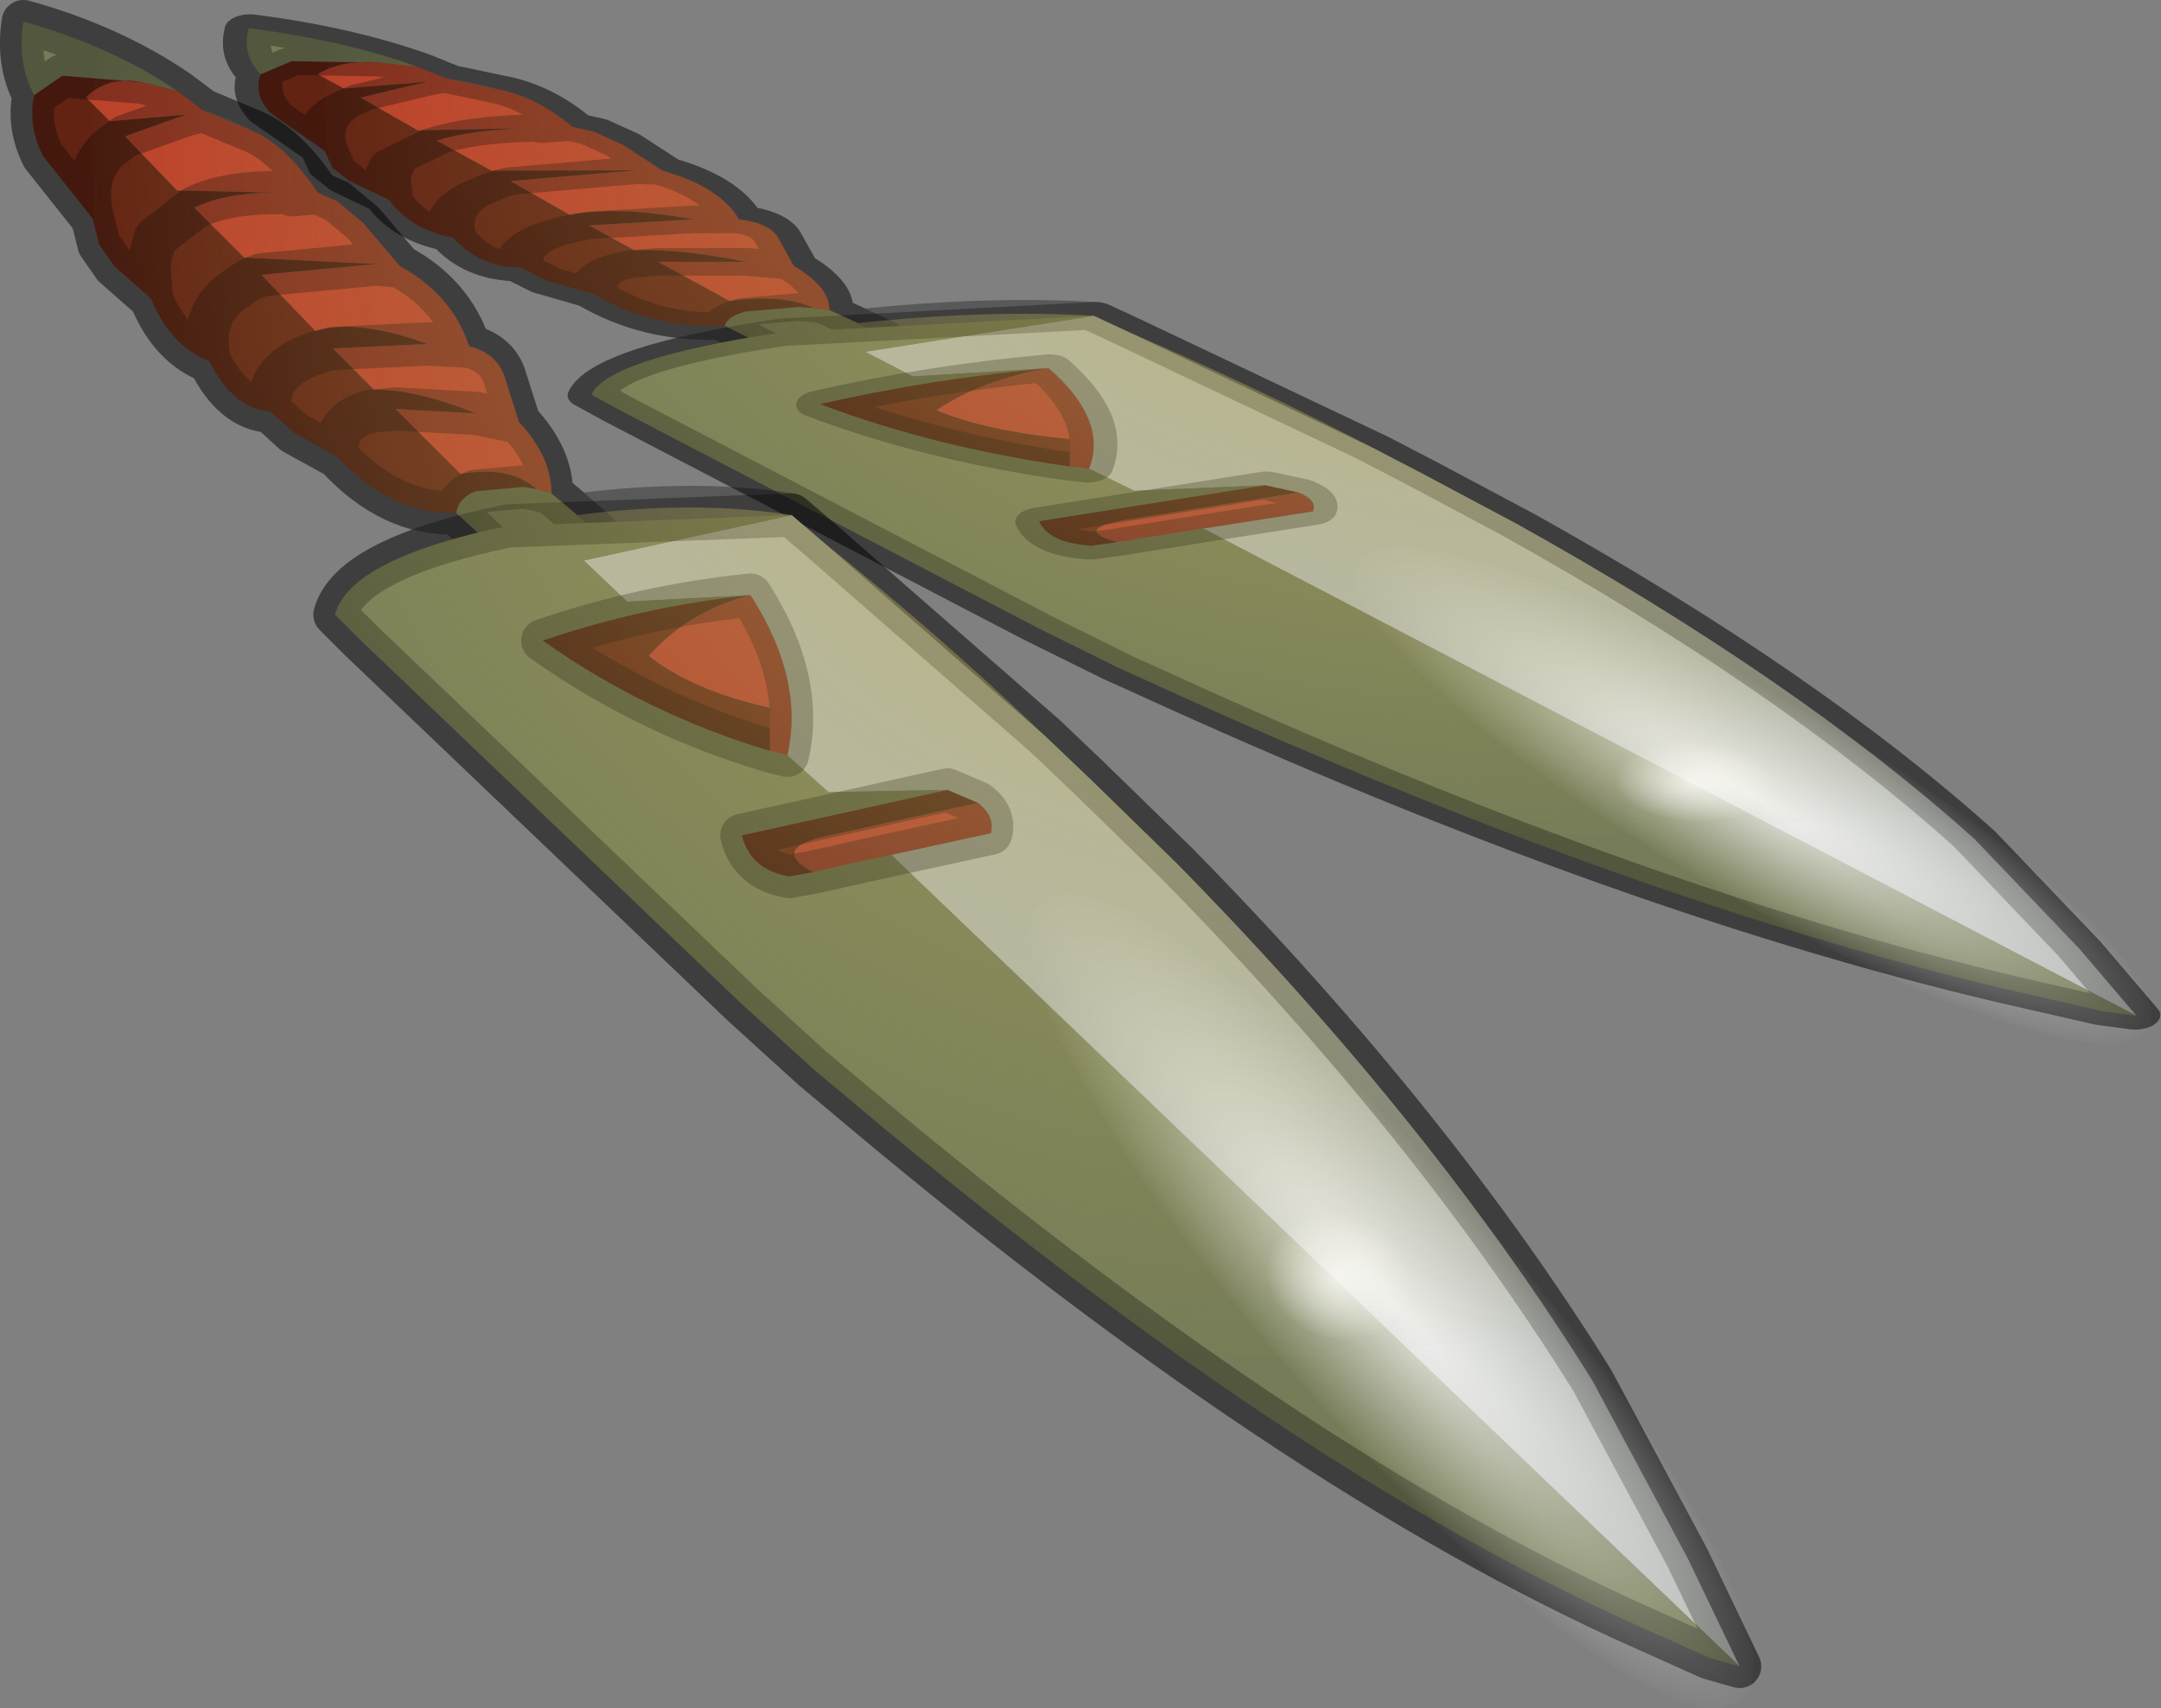 <svg viewBox="0 0 49.926 39.463" xmlns="http://www.w3.org/2000/svg" xmlns:xlink="http://www.w3.org/1999/xlink"><rect x="0" y="0" width="49.926" height="39.463" fill="#808080" stroke="none"/><g transform="translate(-259.06 -382.15)"><use transform="matrix(1.1 -.034 0 .636 264.2 382.5)" width="42.3" height="41.15" xlink:href="#a"/><use transform="translate(259.05 382.15)" width="42.3" height="41.15" xlink:href="#a"/></g><defs><radialGradient id="f" cx="0" cy="0" r="819.2" gradientTransform="translate(-14.35 -11.1) scale(.035)" gradientUnits="userSpaceOnUse"><stop stop-color="#fff" stop-opacity=".8" offset="0"/><stop stop-color="#fff" stop-opacity="0" offset="1"/></radialGradient><radialGradient id="h" cx="0" cy="0" r="819.2" gradientTransform="translate(28 2.25) scale(.035)" gradientUnits="userSpaceOnUse"><stop stop-color="#bcaf4d" stop-opacity=".8" offset="0"/><stop stop-color="#bbb165" stop-opacity="0" offset="1"/></radialGradient><path d="M13.65-11.1q0 11.6-8.2 19.8t-19.8 8.2-19.8-8.2-8.2-19.8 8.2-19.8 19.8-8.2 19.8 8.2 8.2 19.8" fill="url(#f)" fill-rule="evenodd" transform="translate(42.35 39.1)" id="e"/><path d="M16.85 11.4q2.75 2.2 5.15 4.5l1.05 1 2 1.95q5.35 5.45 8.9 10.85l-5.95.55-3.05-.15q-3.7-2.6-7.7-6l-.6-.5L15 22.1l-8.8-8.4-.6-.6q.3-1.15 3.3-1.9l-.5-.45q-1.5.05-2.75-1.3l-1-.55-.55-.5q-.85-.05-1.4-1.15-.9-.35-1.35-1.45L.5 5.05l-.35-.5-.1-.25L0 2.9v-.65L.05.6.1 0q1 .4 1.85 1l.6.45q.4.1 1.2.5.75.35 1.45 1.4l.45.2.6.5.85 1q1.2.65 1.6 1.85.6.15.8.65l.35 1.1q.75.8.75 1.65l.6.5q2.7-.35 4.95 0l.7.6" fill="url(#h)" fill-rule="evenodd" id="g"/><use width="56" height="56" xlink:href="#e" id="c"/><use width="33.95" height="30.25" xlink:href="#g" id="d"/><g id="a" transform="translate(.5 .5)"><use transform="translate(-.5 -.5)" width="40.7" height="39" xlink:href="#b"/><use transform="matrix(-.074 .068 -.289 -.329 41.813 36.857)" width="56" height="56" xlink:href="#c"/><use transform="matrix(-.014 .048 -.057 -.018 32.422 28.178)" width="56" height="56" xlink:href="#c"/><use transform="translate(1.65 .6)" width="33.95" height="30.25" xlink:href="#d"/></g><g id="b"><path d="m39 37.8-1.45-.65Q29.3 33.5 18.9 24.7l-.6-.5-1.65-1.5-8.8-8.4-.6-.6q.3-1.15 3.3-1.9l-.5-.45q-1.5.05-2.75-1.3l-1-.55-.55-.5q-.85-.05-1.4-1.15Q3.45 7.5 3 6.4l-.85-.75-.35-.5-.15-.6L.5 3.1Q.15 2.4.3 1.7-.1.95.05 0q2 .55 3.55 1.6l.6.45 1.2.5q.75.35 1.45 1.4l.45.2.6.5.85 1q1.2.65 1.6 1.85.6.15.8.65l.35 1.1q.75.8.75 1.65l.6.5q2.7-.35 4.95 0l.7.6 5.15 4.5 1.05 1 2 1.95q5.9 6 9.6 11.95l2.2 4.1 1.2 2.5z" fill="none" stroke="#000" stroke-linecap="round" stroke-linejoin="round" stroke-opacity=".302" transform="translate(.5 .5)"/><path d="M2.8 1.4.95 1.25.3 1.7Q-.1.95.05 0q2 .55 3.55 1.6l-.8-.2m9.45 9.5 1.05.9-2.25.5-1-.95q.05-.35.45-.5l1.1-.1.3.05.35.1" fill="#767c57" fill-rule="evenodd" transform="translate(.5 .5)"/><path d="m2.8 1.4.8.2.6.45-.4.1.4-.1 1.2.5q.75.35 1.45 1.4l.45.2.6.5.85 1q1.2.65 1.6 1.85.6.15.8.65l.35 1.1q.75.8.75 1.65l-.35-.1q-.6-.55-1.75-.35l-1.5-1.5 1.85.1Q9.15 8.5 8.15 8.5l-.95-.95 2.15-.1h.05q-1.65-.6-2.6-.3l-1.25-1.3L8.2 5.6l-3.05-.15L4 4.3q.7-.35 1.9-.35L3.6 3.9 2.4 2.65l1.4-.5-1.75.15-.55-.55q.5-.5 1.3-.35M6.25 4l.6-.05-.6.05M8.2 5.6l.55.05-.55-.05m3.3 3.65-1-.2 1 .2m-2.1-1.8.95.05-.95-.05" fill="#bc3f29" fill-rule="evenodd" transform="translate(.5 .5)"/><path d="m.3 1.7.65-.45 1.85.15q-.8-.15-1.3.35l.55.55 1.75-.15-1.4.5-.4.3q-.6.6-.35 1.6-.25-1 .35-1.6l.4-.3L3.6 3.9l2.3.05q-1.2 0-1.9.35l-.9.7-.15.55.05.85-.05-.85L3.1 5l.9-.7 1.15 1.15 3.05.15-2.65.25q-.3.1-.55.3-.9.55-.65 1.7Q4.1 6.7 5 6.15q.25-.2.55-.3l1.25 1.3q.95-.3 2.6.3h-.05l-2.15.1.95.95q1 0 2.35.55l-1.85-.1L8.1 9q-.9.2-.8 1.05l-1-.55-.55-.5q-.85-.05-1.4-1.15Q3.45 7.5 3 6.4l-.85-.75-.35-.5-.15-.6L.5 3.1Q.15 2.4.3 1.7m9.75 9.65q-1.5.05-2.75-1.3-.1-.85.8-1.05l.55-.05 1.5 1.5q1.15-.2 1.75.35l-.3-.05-1.1.1q-.4.15-.45.5M5.75 9Q5.6 7.9 7.2 7.55 5.6 7.9 5.75 9" fill="#622312" fill-rule="evenodd" transform="translate(.5 .5)"/><path d="m.3 1.7.65-.45 1.85.15.8.2Q2.05.55.05 0-.1.95.3 1.7q-.15.7.2 1.4l1.15 1.45q-.25-1 .35-1.6l.4-.3 1.4-.5.4-.1-.6-.45M3 6.4l-.05-.85L3.1 5l.9-.7q.7-.35 1.9-.35M3 6.4q.45 1.1 1.35 1.45Q4.1 6.7 5 6.15q.25-.2.55-.3L8.2 5.6M1.65 4.55l.15.6.35.5.85.75m1.2-4.35 1.2.5q.75.35 1.45 1.4l.45.2.6.5.85 1q1.2.65 1.6 1.85.6.15.8.65l.35 1.1q.75.8.75 1.65l1.05.9m-2.25.5-1-.95q-1.5.05-2.75-1.3l-1-.55-.55-.5q-.85-.05-1.4-1.15m2.5-3.9-.6.05m2.5 1.65L8.2 5.6m1.2 1.85h-.05l-2.15.1Q5.6 7.9 5.75 9m4.75.05 1 .2m-2.85-.3L8.1 9q-.9.2-.8 1.05m4.6.75-.3-.05-1.1.1q-.4.15-.45.5m-1.4-2.4 1.85.1m1.75 1.85-.35-.1m-1.55-3.3-.95-.05" fill="none" stroke="#000" stroke-linecap="round" stroke-linejoin="round" stroke-opacity=".302" transform="translate(.5 .5)"/><path d="m17.8 11.4.7.6 5.15 4.5 1.05 1 2 1.95q5.9 6 9.6 11.95l2.2 4.1 1.2 2.5-19.6-18.75 2.3-.5q.1-.4-.3-.7l-.7-.3-2.75.05-.95-.85q.4-1.75-.85-3.7L14 13.4l-1-.95 4.8-1.05" fill="#b6bab5" fill-rule="evenodd" transform="translate(.5 .5)"/><path d="m20.1 19.25-1.8.4q-.95-.5.15-.8l3.65-.8q.4.3.3.7l-2.3.5m-2.4-2.3-.4-.1v-1q-1.8-.4-2.8-1.2.95-1.05 2.35-1.4 1.25 1.95.85 3.7" fill="#b53b2b" fill-rule="evenodd" transform="translate(.5 .5)"/><path d="m39.7 38-.7-.2-1.45-.65Q29.3 33.5 18.9 24.7l-.6-.5-1.65-1.5-8.8-8.4-.6-.6q.35-1.3 4-2.05l6.55-.25-4.8 1.05 1 .95 2.85-.15q-2.45.25-4.8 1.05 2.4 1.7 5.25 2.55l.4.1.95.85 2.75-.05-4.75 1.05q.2.8 1.1.95l.55-.1 1.8-.4L39.7 38" fill="#767c57" fill-rule="evenodd" transform="translate(.5 .5)"/><path d="m18.3 19.65-.55.1q-.9-.15-1.1-.95l4.75-1.05.7.3-3.65.8q-1.1.3-.15.8m-1-2.8q-2.85-.85-5.25-2.55 2.35-.8 4.8-1.05-1.4.35-2.35 1.4 1 .8 2.8 1.2v1" fill="#622312" fill-rule="evenodd" transform="translate(.5 .5)"/><path d="m39.7 38-.7-.2-1.45-.65Q29.3 33.5 18.9 24.7l-.6-.5-1.65-1.5-8.8-8.4-.6-.6q.35-1.3 4-2.05l6.55-.25.7.6 5.15 4.5 1.05 1 2 1.95q5.9 6 9.6 11.95l2.2 4.1 1.2 2.5M20.1 19.25l-1.8.4-.55.1q-.9-.15-1.1-.95l4.75-1.05.7.3q.4.3.3.7l-2.3.5m-2.4-2.3-.4-.1q-2.85-.85-5.25-2.55 2.35-.8 4.8-1.05 1.25 1.95.85 3.7" fill="none" stroke="#000" stroke-linecap="round" stroke-linejoin="round" stroke-opacity=".302" transform="translate(.5 .5)"/></g></defs></svg>